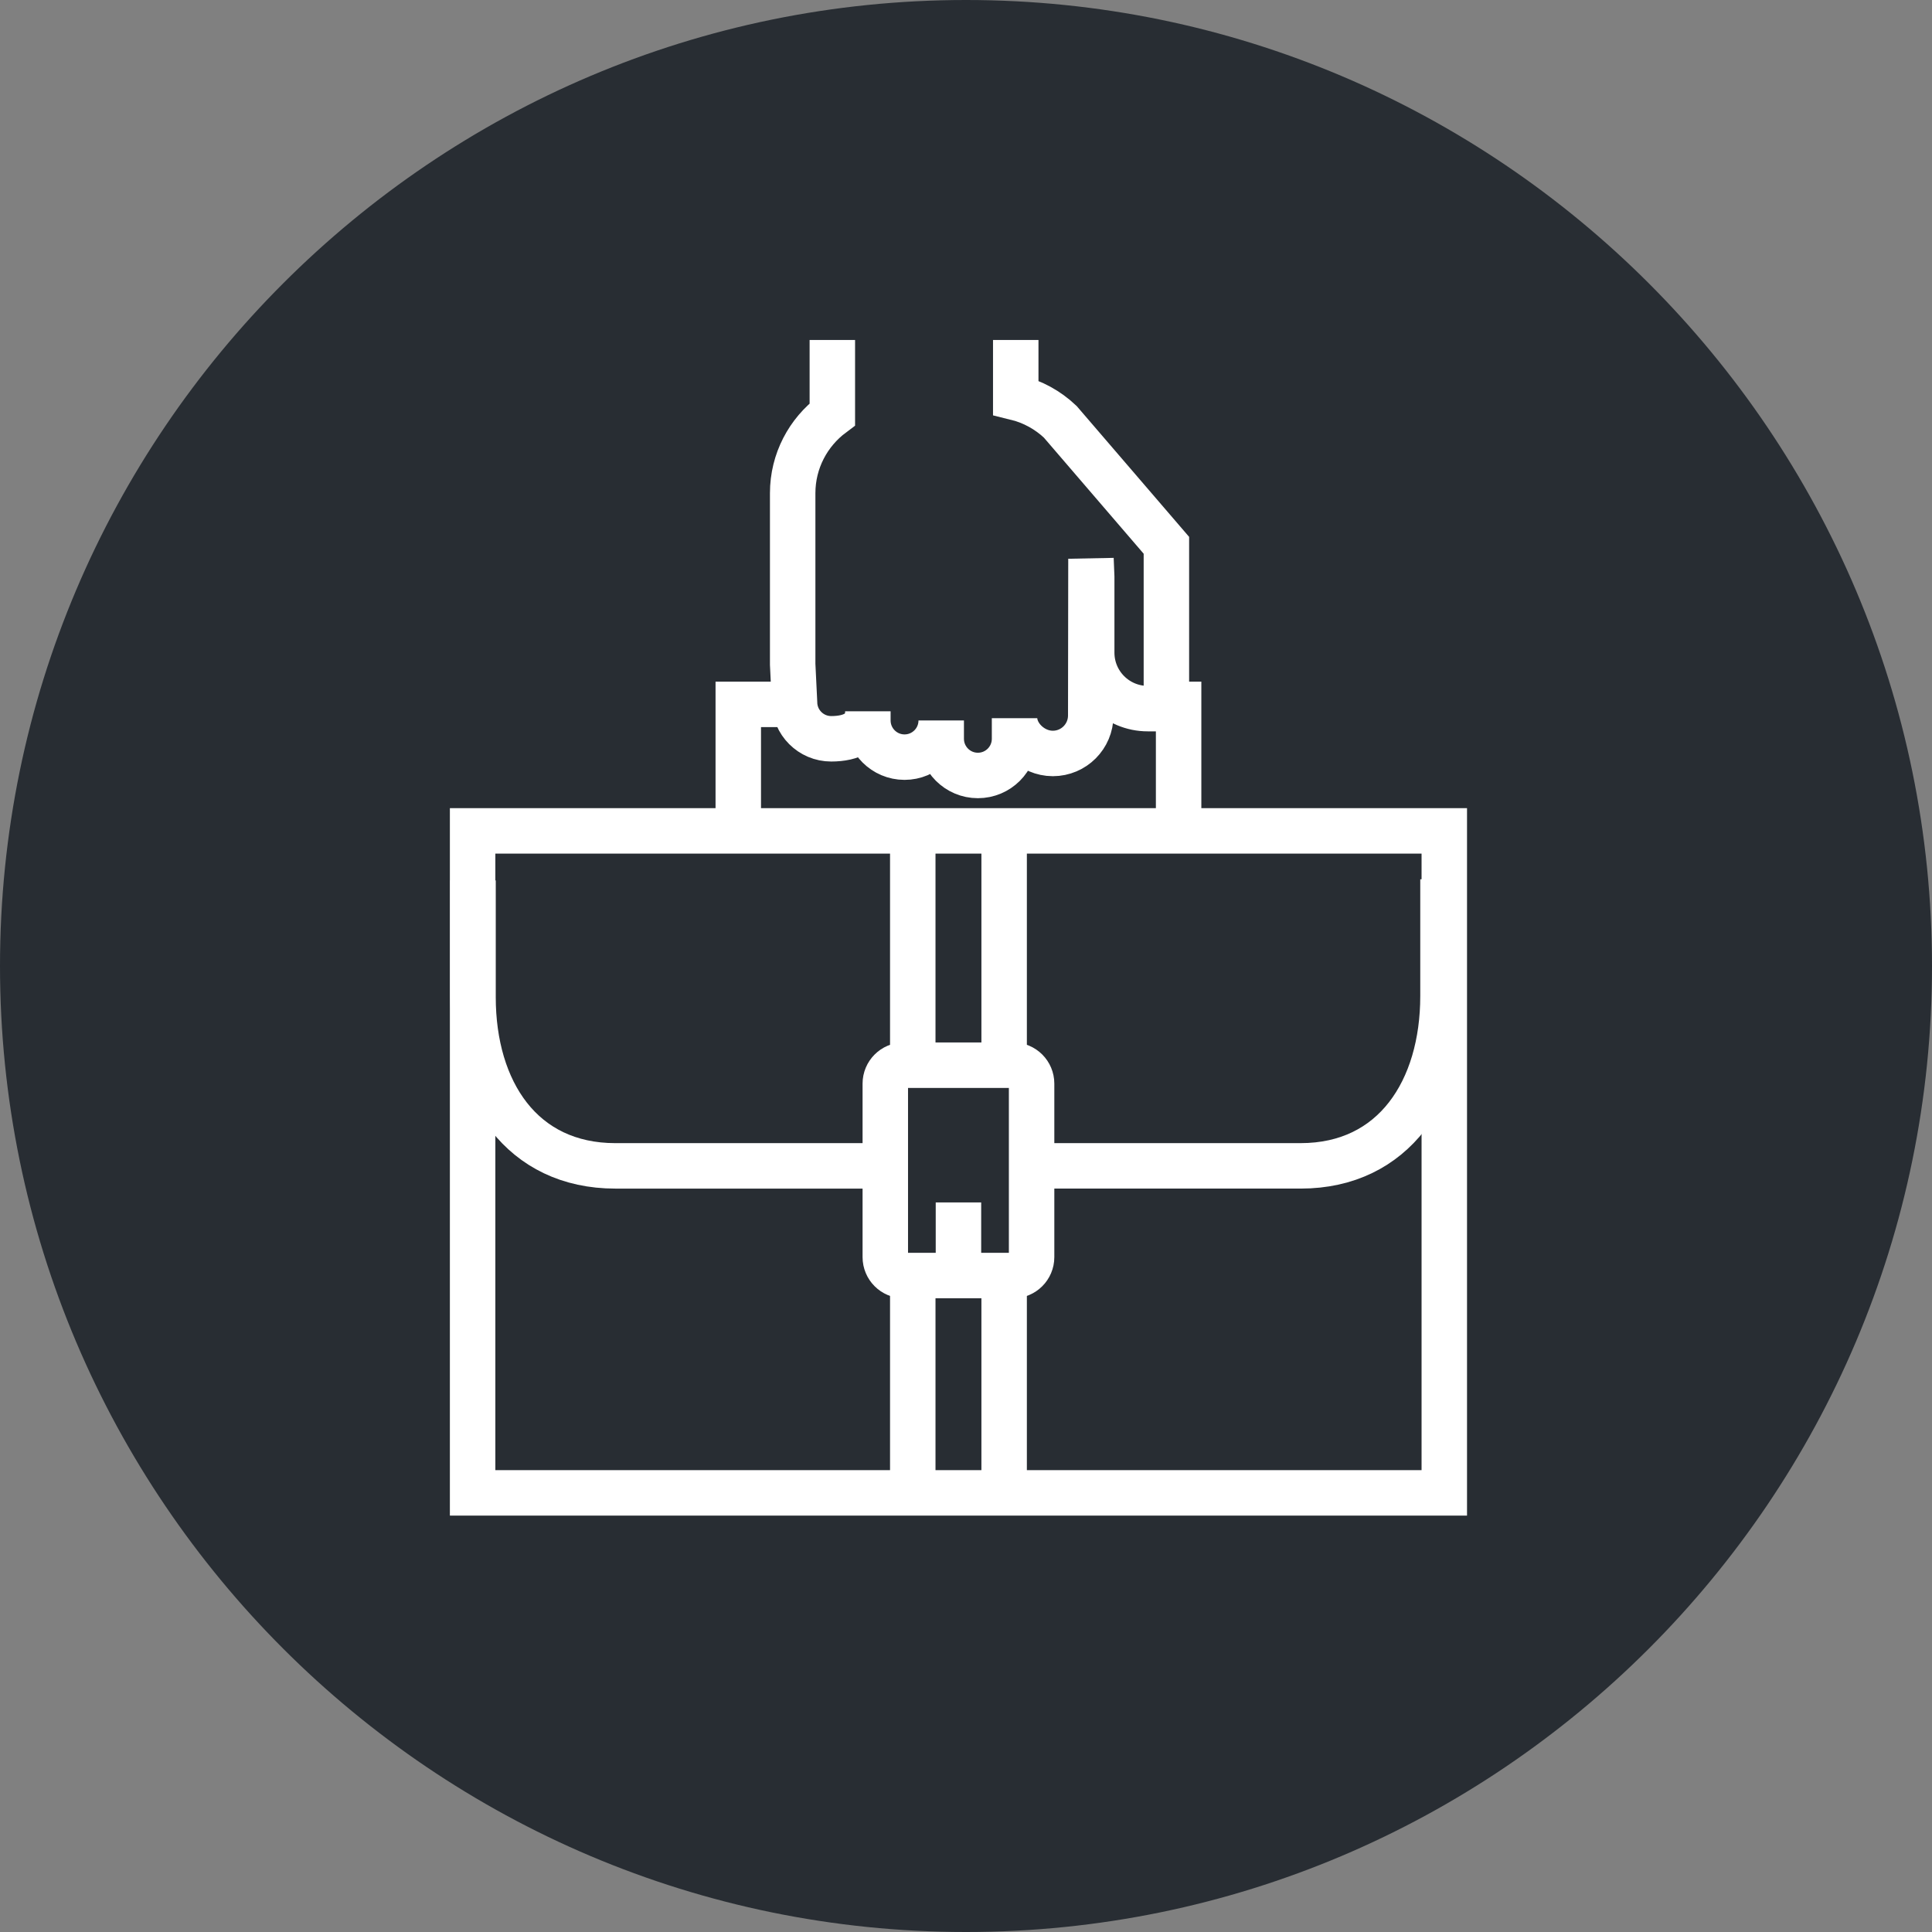 <?xml version="1.0" encoding="utf-8"?>
<!-- Generator: Adobe Illustrator 16.0.0, SVG Export Plug-In . SVG Version: 6.00 Build 0)  -->
<!DOCTYPE svg PUBLIC "-//W3C//DTD SVG 1.1//EN" "http://www.w3.org/Graphics/SVG/1.1/DTD/svg11.dtd">
<svg version="1.1" xmlns="http://www.w3.org/2000/svg" xmlns:xlink="http://www.w3.org/1999/xlink" x="0px" y="0px" width="170px"
	 height="170px" viewBox="0 0 170 170" enable-background="new 0 0 170 170" xml:space="preserve">
<rect x="0" y="0" width="170" height="170" fill="#808080" stroke="none"/>
<g id="Background">
</g>
<g id="Circle">
	<g>
		<path fill="#282D33" d="M85,170c-46.869,0-85-38.131-85-85S38.131,0,85,0s85,38.131,85,85S131.869,170,85,170z"/>
	</g>
</g>
<g id="TEXT">
</g>
<g id="Icons">
	<g>
		<g>
			<path fill="none" stroke="#FFFFFF" stroke-width="4" d="M77.108,102.587H54.149c-8.252,0-12.526-6.588-12.526-14.84V77.469"/>
			<path fill="none" stroke="#FFFFFF" stroke-width="4" d="M126.971,77.37v10.277c0,8.25-4.274,14.939-12.526,14.939H92.122"/>
		</g>
		<rect x="41.586" y="73.111" fill="none" stroke="#FFFFFF" stroke-width="4" width="85.5" height="58.25"/>
		<polyline fill="none" stroke="#FFFFFF" stroke-width="4" points="101.516,61.979 103.708,61.979 103.708,72.011 		"/>
		<polyline fill="none" stroke="#FFFFFF" stroke-width="4" points="64.962,72.011 64.962,61.979 69.266,61.979 		"/>
		<path fill="none" stroke="#FFFFFF" stroke-width="4" d="M73.239,29.916v6.54c-2.117,1.584-3.49,4.099-3.49,6.94v15.06l0.162,3.326
			c0,1.781,1.445,3.226,3.227,3.226c1.782,0,3.228-0.639,3.228-2.419v0.806c0,1.782,1.444,3.228,3.226,3.228
			c1.782,0,3.227-1.445,3.227-3.228v1.613c0,1.782,1.445,3.227,3.227,3.227c1.782,0,3.226-1.444,3.226-3.227v-1.815
			c0,1.522,1.525,3.106,3.368,3.106c1.844,0,3.336-1.499,3.336-3.338l0.02-13.791l0.065,1.59v6.667c0,2.723,2.204,4.927,4.931,4.927
			h1.641c0.07,0-0.067-0.006,0-0.011v-6.168c-0.01,0,0.013-0.002,0-0.006v-8.186l-9.342-10.87c-1.08-1.022-2.422-1.77-3.914-2.134
			v-5.063"/>
		<g>
			<g>
				<g>
					<line fill="none" stroke="#FFFFFF" stroke-width="4" x1="88.356" y1="93.239" x2="88.356" y2="73.372"/>
					<line fill="none" stroke="#FFFFFF" stroke-width="4" x1="80.316" y1="93.239" x2="80.316" y2="73.372"/>
				</g>
				<g>
					<line fill="none" stroke="#FFFFFF" stroke-width="4" x1="88.356" y1="130.653" x2="88.356" y2="111.786"/>
					<line fill="none" stroke="#FFFFFF" stroke-width="4" x1="80.316" y1="130.653" x2="80.316" y2="111.786"/>
				</g>
				<path fill="none" stroke="#FFFFFF" stroke-width="4" d="M90.772,110.615c0,0.896-0.725,1.622-1.62,1.622h-9.631
					c-0.898,0-1.622-0.726-1.622-1.622V95.35c0-0.895,0.724-1.621,1.622-1.621h9.631c0.896,0,1.62,0.727,1.62,1.621V110.615z"/>
				<line fill="none" stroke="#FFFFFF" stroke-width="4" x1="84.336" y1="111.229" x2="84.336" y2="105.804"/>
			</g>
		</g>
	</g>
</g>
</svg>

